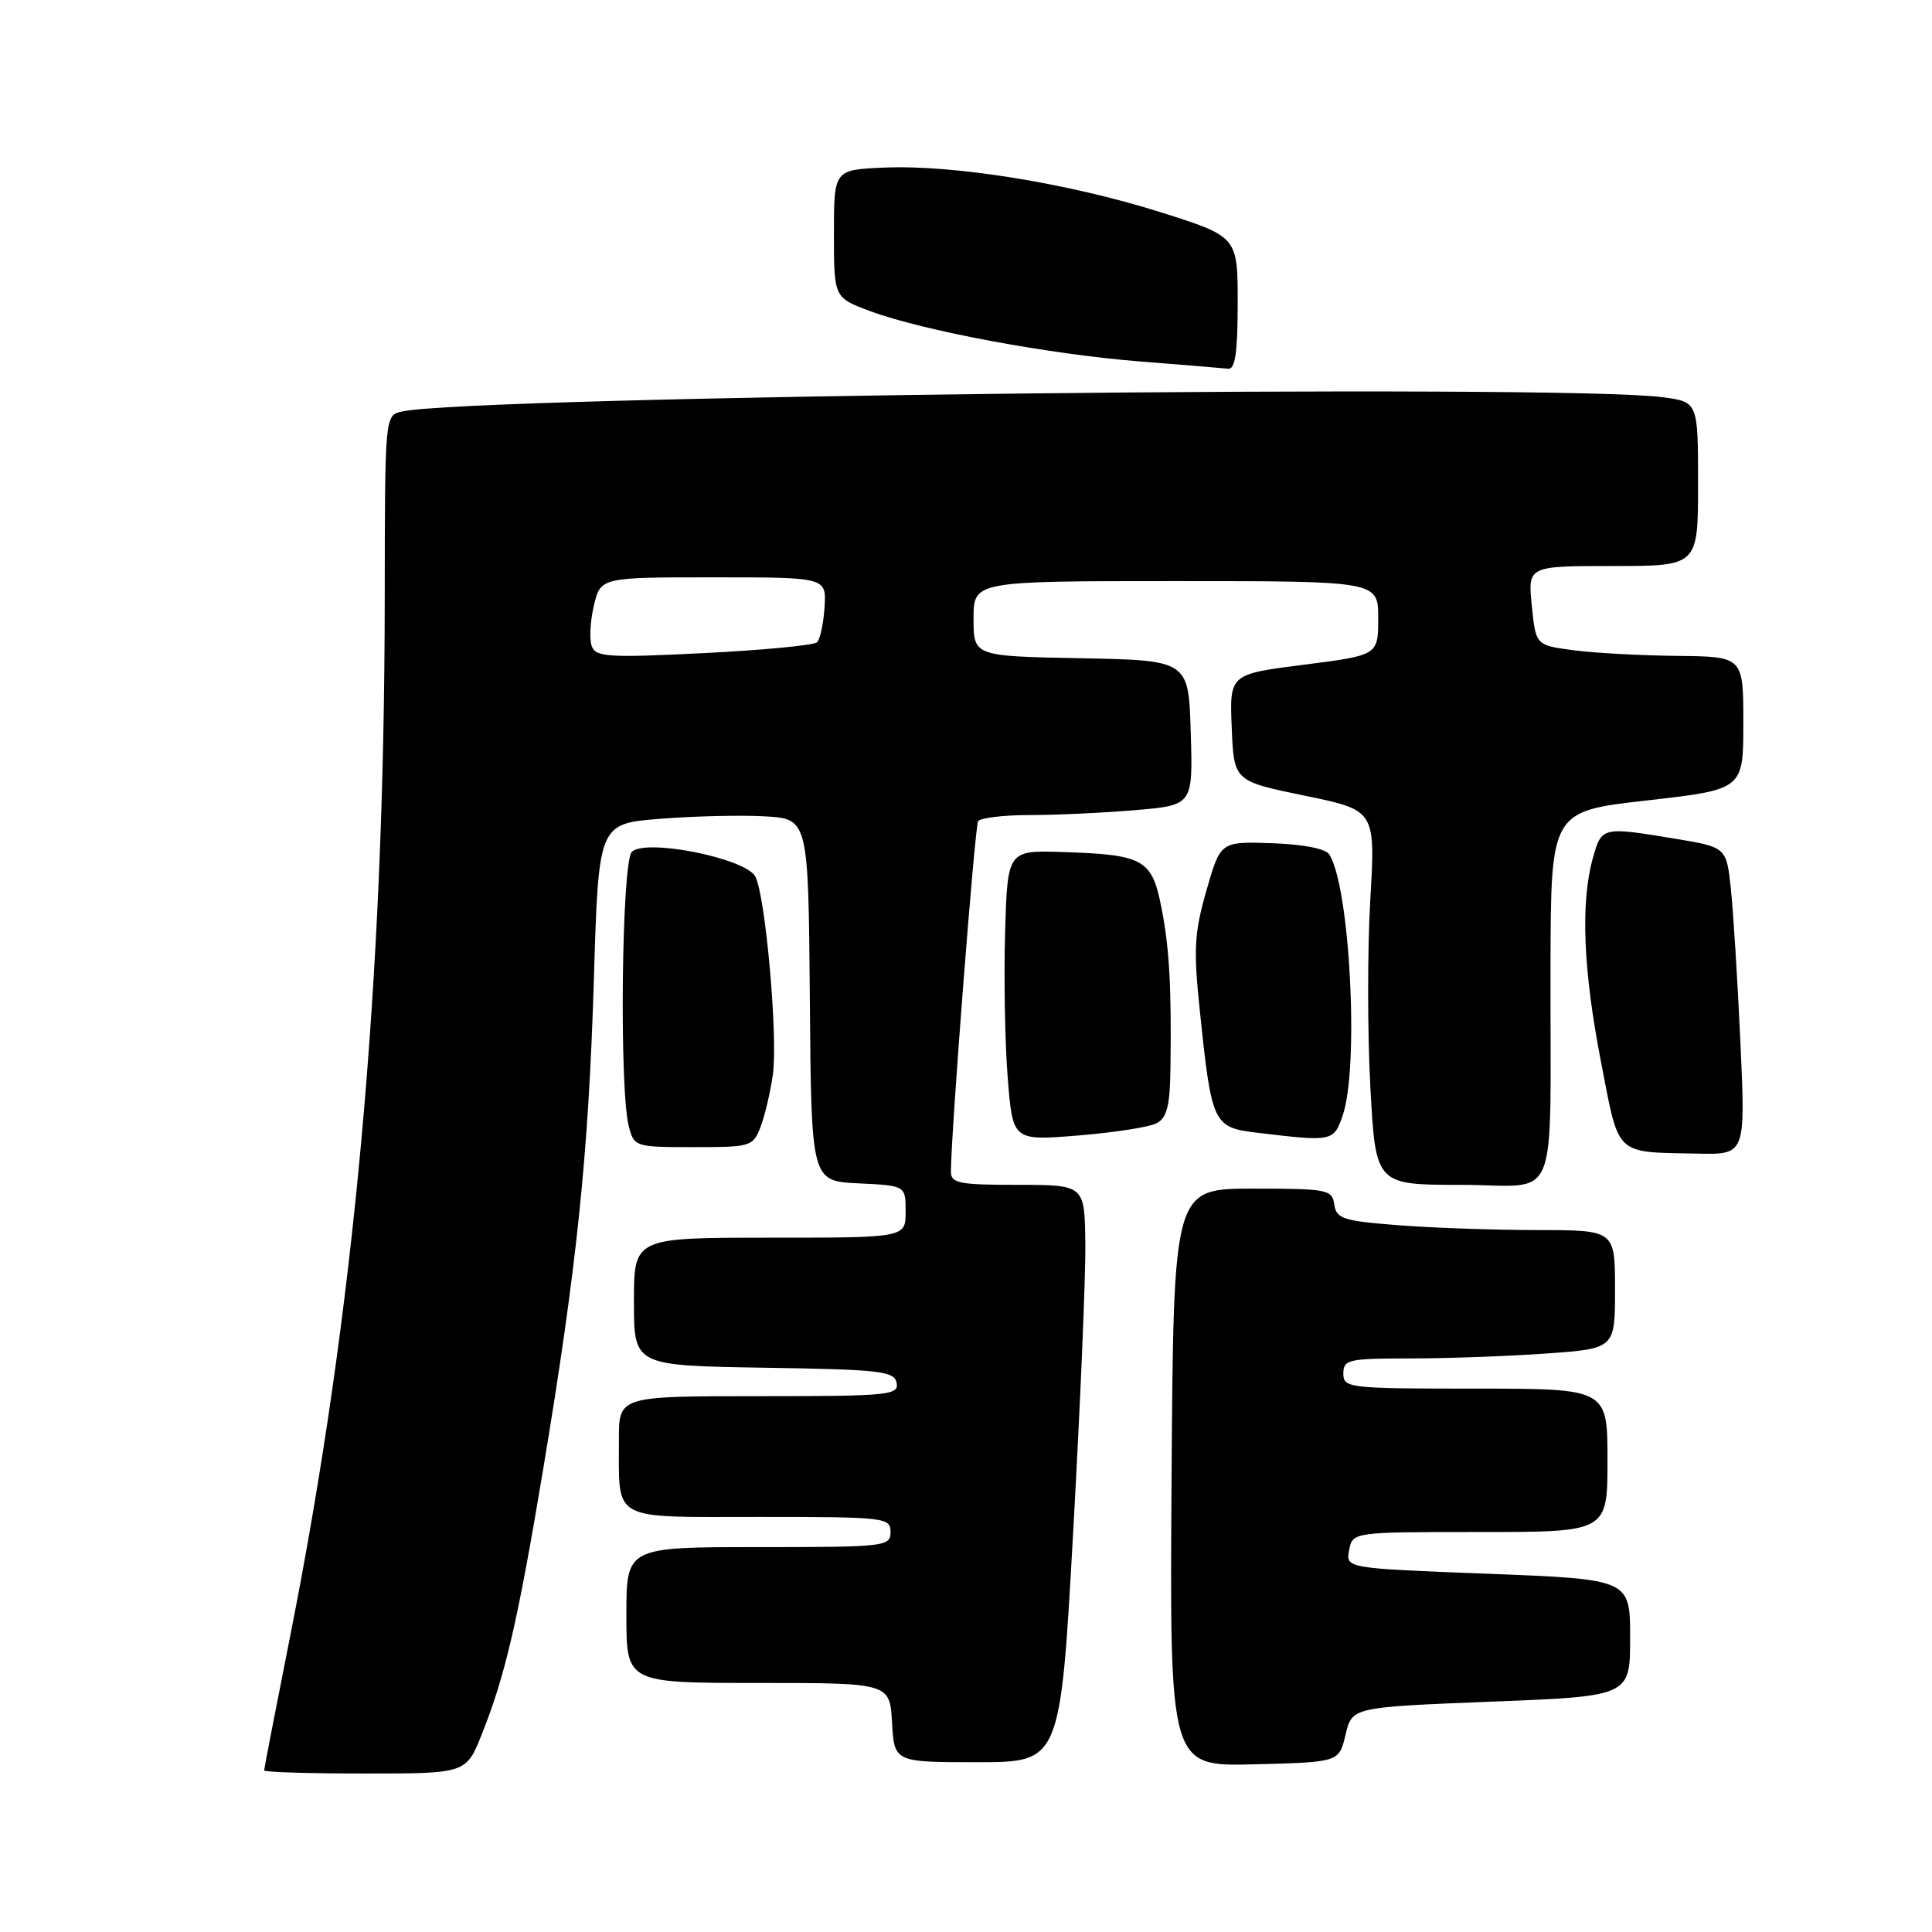 <?xml version="1.0" encoding="UTF-8" standalone="no"?>
<!DOCTYPE svg PUBLIC "-//W3C//DTD SVG 1.1//EN" "http://www.w3.org/Graphics/SVG/1.1/DTD/svg11.dtd" >
<svg xmlns="http://www.w3.org/2000/svg" xmlns:xlink="http://www.w3.org/1999/xlink" version="1.1" viewBox="0 0 256 256">
 <g >
 <path fill="currentColor"
d=" M 63.86 229.75 C 66.95 222.02 68.64 214.70 71.99 194.57 C 76.44 167.87 77.99 152.87 78.69 129.83 C 79.31 109.15 79.31 109.15 87.40 108.50 C 91.86 108.14 98.11 107.99 101.31 108.17 C 107.11 108.50 107.11 108.50 107.31 132.50 C 107.50 156.50 107.50 156.50 113.75 156.80 C 120.00 157.10 120.00 157.10 120.00 160.55 C 120.00 164.00 120.00 164.00 102.00 164.00 C 84.00 164.00 84.00 164.00 84.00 172.48 C 84.00 180.95 84.00 180.95 101.24 181.23 C 116.73 181.47 118.51 181.68 118.81 183.25 C 119.12 184.87 117.72 185.00 100.57 185.00 C 82.00 185.00 82.00 185.00 82.01 190.75 C 82.04 201.74 80.69 201.00 100.62 201.00 C 117.33 201.00 118.00 201.08 118.00 203.00 C 118.00 204.92 117.33 205.00 100.50 205.00 C 83.00 205.00 83.00 205.00 83.00 214.00 C 83.00 223.00 83.00 223.00 100.45 223.00 C 117.90 223.00 117.90 223.00 118.20 228.25 C 118.50 233.50 118.50 233.50 129.50 233.50 C 140.50 233.50 140.50 233.50 142.20 203.00 C 143.14 186.22 143.87 169.01 143.81 164.75 C 143.72 157.00 143.72 157.00 134.86 157.00 C 127.09 157.00 126.00 156.79 126.00 155.25 C 126.01 150.19 129.17 109.54 129.60 108.83 C 129.89 108.37 132.95 108.00 136.41 108.00 C 139.87 108.00 146.16 107.71 150.38 107.35 C 158.07 106.70 158.07 106.70 157.78 97.10 C 157.50 87.50 157.50 87.50 143.25 87.22 C 129.00 86.95 129.00 86.95 129.00 81.97 C 129.00 77.00 129.00 77.00 155.81 77.00 C 182.62 77.00 182.62 77.00 182.62 81.91 C 182.62 86.82 182.62 86.82 172.77 88.08 C 162.92 89.33 162.92 89.33 163.21 96.42 C 163.50 103.50 163.50 103.50 172.88 105.43 C 182.26 107.36 182.26 107.36 181.57 119.23 C 181.19 125.76 181.19 136.92 181.58 144.05 C 182.28 157.00 182.28 157.00 193.64 157.00 C 206.88 157.00 205.38 160.66 205.45 128.00 C 205.50 107.50 205.50 107.50 218.25 106.06 C 231.00 104.61 231.00 104.61 231.00 95.81 C 231.00 87.00 231.00 87.00 222.25 86.91 C 217.44 86.86 211.25 86.53 208.50 86.16 C 203.50 85.50 203.50 85.50 202.97 80.25 C 202.44 75.00 202.44 75.00 213.72 75.00 C 225.00 75.00 225.00 75.00 225.00 64.14 C 225.00 53.27 225.00 53.27 220.36 52.64 C 207.27 50.84 62.31 52.49 53.25 54.53 C 51.00 55.04 51.00 55.04 50.98 79.27 C 50.94 130.12 46.95 173.94 38.44 216.84 C 36.55 226.38 35.00 234.37 35.00 234.59 C 35.00 234.82 41.02 235.00 48.38 235.00 C 61.77 235.00 61.77 235.00 63.86 229.75 Z  M 178.29 229.86 C 179.15 226.21 179.15 226.21 197.57 225.48 C 216.00 224.76 216.00 224.76 216.00 217.01 C 216.00 209.26 216.00 209.26 197.16 208.53 C 178.31 207.81 178.31 207.81 178.77 205.40 C 179.23 203.00 179.23 203.00 196.12 203.00 C 213.00 203.00 213.00 203.00 213.00 193.50 C 213.00 184.00 213.00 184.00 195.50 184.00 C 178.67 184.00 178.00 183.92 178.00 182.00 C 178.00 180.15 178.67 180.00 186.85 180.00 C 191.71 180.00 199.81 179.71 204.85 179.35 C 214.00 178.70 214.00 178.70 214.00 170.85 C 214.00 163.00 214.00 163.00 203.75 162.99 C 198.11 162.99 189.81 162.70 185.30 162.35 C 177.97 161.78 177.07 161.49 176.80 159.61 C 176.52 157.62 175.91 157.50 166.00 157.50 C 155.50 157.50 155.50 157.50 155.24 195.78 C 154.98 234.07 154.98 234.07 166.20 233.78 C 177.43 233.50 177.43 233.50 178.29 229.86 Z  M 230.62 138.25 C 230.25 130.14 229.68 120.97 229.36 117.88 C 228.77 112.26 228.77 112.26 221.94 111.13 C 212.27 109.53 212.22 109.54 211.05 113.75 C 209.42 119.63 209.78 128.54 212.14 140.70 C 214.59 153.33 213.85 152.63 224.89 152.86 C 231.29 153.00 231.29 153.00 230.62 138.25 Z  M 100.80 149.25 C 101.37 147.74 102.09 144.65 102.41 142.39 C 103.10 137.43 101.43 118.67 100.08 116.14 C 98.77 113.71 85.53 111.07 83.72 112.88 C 82.37 114.24 82.04 144.33 83.32 149.25 C 84.03 151.96 84.16 152.00 91.90 152.00 C 99.55 152.00 99.78 151.93 100.80 149.25 Z  M 153.25 148.84 C 154.61 148.13 155.02 146.56 155.09 141.71 C 155.24 130.80 154.96 125.63 153.88 120.19 C 152.63 113.86 151.54 113.25 140.87 112.90 C 133.50 112.66 133.50 112.66 133.18 123.58 C 133.01 129.59 133.16 138.25 133.53 142.83 C 134.19 151.16 134.19 151.16 142.85 150.46 C 147.61 150.07 152.29 149.35 153.25 148.84 Z  M 177.90 147.85 C 180.11 141.53 178.90 117.66 176.15 113.23 C 175.66 112.45 172.74 111.88 168.54 111.73 C 161.72 111.50 161.72 111.50 159.86 118.00 C 158.24 123.64 158.13 125.76 158.99 134.00 C 160.55 148.98 160.75 149.39 166.57 150.09 C 176.55 151.29 176.71 151.26 177.90 147.85 Z  M 164.00 40.18 C 164.00 31.35 164.00 31.35 153.75 28.11 C 141.58 24.27 126.28 21.80 117.11 22.21 C 110.50 22.50 110.50 22.50 110.50 30.97 C 110.50 39.44 110.50 39.44 115.29 41.22 C 122.29 43.82 138.96 46.93 151.00 47.89 C 156.78 48.35 162.06 48.78 162.75 48.86 C 163.67 48.96 164.00 46.64 164.00 40.18 Z  M 78.42 85.64 C 78.07 84.75 78.20 82.33 78.69 80.26 C 79.58 76.50 79.58 76.50 94.54 76.50 C 109.50 76.50 109.50 76.50 109.26 80.44 C 109.12 82.61 108.67 84.71 108.26 85.11 C 107.84 85.50 101.10 86.15 93.27 86.54 C 80.67 87.17 78.96 87.07 78.42 85.64 Z "/>
</g>
</svg>